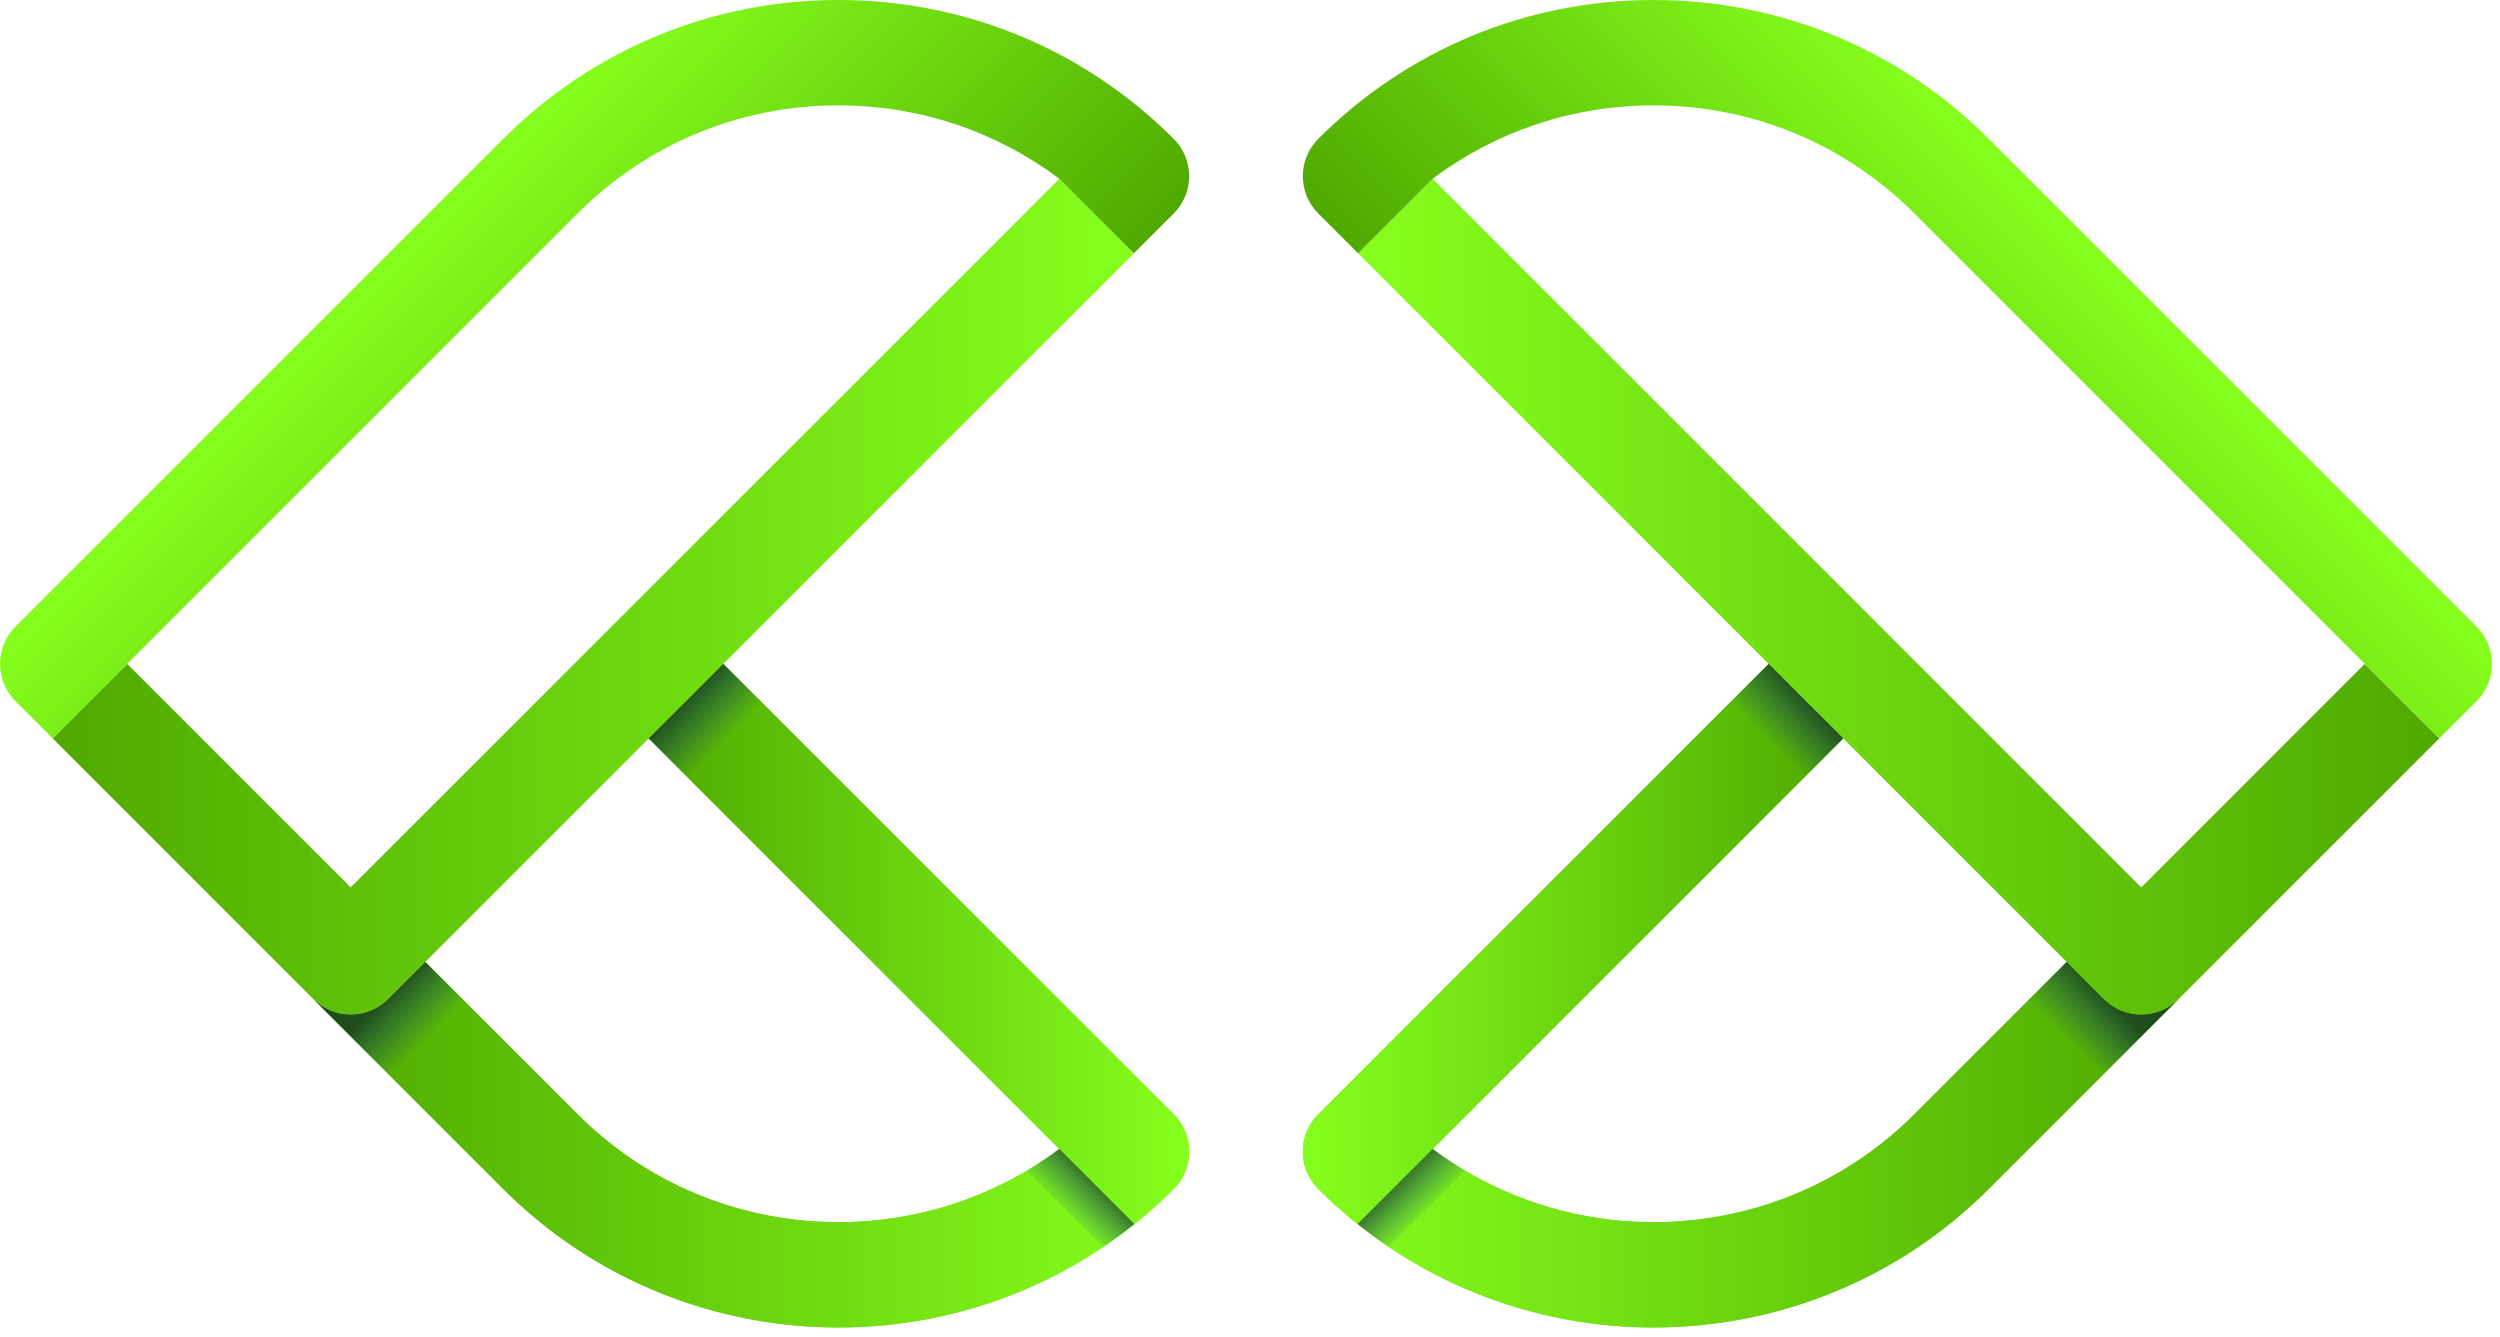 <svg width="144" height="77" viewBox="0 0 144 77" fill="none" xmlns="http://www.w3.org/2000/svg">
<path d="M136.21 38.238L123.334 51.114L82.519 10.299L78.226 14.592L121.187 57.553C121.78 58.143 122.558 58.441 123.333 58.441C124.111 58.441 124.886 58.143 125.479 57.553L140.501 42.531L136.21 38.238Z" fill="url(#paint0_linear_23_10)"/>
<path d="M121.189 23.218L130.522 32.549L121.177 23.204C121.181 23.209 121.185 23.214 121.189 23.218Z" fill="url(#paint1_linear_23_10)"/>
<path d="M142.649 36.092C143.218 36.662 143.537 37.433 143.537 38.238C143.537 39.043 143.217 39.815 142.648 40.384L125.481 57.551C124.888 58.143 124.112 58.44 123.335 58.44C122.558 58.44 121.782 58.144 121.189 57.551L119.043 55.405L110.263 64.185C102.71 71.738 90.835 72.402 82.52 66.178L106.169 42.531L101.877 38.239L75.929 64.185C75.36 64.754 75.04 65.526 75.04 66.331C75.04 67.136 75.36 67.908 75.929 68.477C81.254 73.801 88.249 76.462 95.243 76.462C102.237 76.462 109.231 73.8 114.555 68.476L142.649 40.382C143.218 39.813 143.538 39.041 143.538 38.236C143.538 37.431 143.218 36.661 142.649 36.092Z" fill="url(#paint2_linear_23_10)"/>
<path d="M125.481 57.553L120.559 62.478L114.556 68.479C109.231 73.804 102.238 76.463 95.244 76.463C89.919 76.463 84.589 74.921 80.001 71.828C79.386 71.414 78.784 70.973 78.197 70.504C77.414 69.881 76.655 69.205 75.929 68.479C75.361 67.911 75.041 67.138 75.041 66.333C75.041 65.527 75.361 64.755 75.929 64.187L99.101 41.021L101.879 38.243L103.904 40.271L106.169 42.533L103.391 45.311L82.52 66.182C83.127 66.637 83.753 67.054 84.396 67.434C92.546 72.273 103.261 71.189 110.263 64.187L116.266 58.186L119.044 55.408L121.188 57.554C121.781 58.144 122.559 58.442 123.334 58.442C124.113 58.441 124.888 58.143 125.481 57.553Z" fill="url(#paint3_linear_23_10)"/>
<path d="M106.169 42.531L103.391 45.309L82.52 66.18L78.197 70.503C77.414 69.88 76.655 69.204 75.929 68.478C75.361 67.91 75.041 67.137 75.041 66.332C75.041 65.526 75.361 64.754 75.929 64.186L99.101 41.02L101.879 38.242L103.904 40.27L106.169 42.531Z" fill="url(#paint4_linear_23_10)"/>
<path d="M143.538 38.238C143.538 39.044 143.218 39.816 142.65 40.384L140.504 42.53L110.267 12.293C106.253 8.279 100.92 6.069 95.245 6.069C90.594 6.069 86.174 7.553 82.521 10.298L78.228 14.591L75.93 12.293C75.362 11.722 75.042 10.952 75.042 10.147C75.042 9.341 75.362 8.569 75.93 8.001C81.089 2.842 87.948 0 95.245 0C102.539 0 109.398 2.842 114.557 8.001L142.651 36.092C143.218 36.663 143.538 37.432 143.538 38.238Z" fill="url(#paint5_linear_23_10)"/>
<g opacity="0.61">
<path d="M103.904 40.269L106.169 42.531L103.391 45.309L99.101 41.019L101.879 38.241L103.904 40.269Z" fill="url(#paint6_linear_23_10)"/>
<path d="M125.481 57.553L120.559 62.478L116.266 58.185L119.044 55.407L121.188 57.553C121.781 58.143 122.559 58.441 123.334 58.441C124.113 58.441 124.888 58.143 125.481 57.553Z" fill="url(#paint7_linear_23_10)"/>
<path d="M84.396 67.432L80.001 71.827C79.386 71.413 78.784 70.972 78.197 70.503L82.52 66.18C83.127 66.635 83.753 67.052 84.396 67.432Z" fill="url(#paint8_linear_23_10)"/>
</g>
<path d="M3.034 42.531L18.056 57.553C18.649 58.143 19.424 58.441 20.202 58.441C20.977 58.441 21.755 58.143 22.348 57.553L65.309 14.592L61.016 10.299L20.201 51.114L7.325 38.238L3.034 42.531Z" fill="url(#paint9_linear_23_10)"/>
<path d="M22.348 23.218L13.015 32.549L22.36 23.204C22.356 23.209 22.353 23.214 22.348 23.218Z" fill="url(#paint10_linear_23_10)"/>
<path d="M0.889 36.092C0.32 36.662 0.001 37.433 0.001 38.238C0.001 39.043 0.321 39.815 0.89 40.384L18.057 57.551C18.65 58.143 19.426 58.44 20.203 58.44C20.98 58.44 21.756 58.144 22.349 57.551L24.495 55.405L33.275 64.185C40.828 71.738 52.703 72.402 61.018 66.178L37.369 42.531L41.661 38.239L67.609 64.185C68.178 64.754 68.498 65.526 68.498 66.331C68.498 67.136 68.178 67.908 67.609 68.477C62.284 73.801 55.29 76.462 48.295 76.462C41.301 76.462 34.307 73.8 28.983 68.476L0.889 40.382C0.32 39.813 0 39.041 0 38.236C0 37.431 0.319 36.661 0.889 36.092Z" fill="url(#paint11_linear_23_10)"/>
<path d="M18.056 57.553L22.978 62.478L28.981 68.479C34.306 73.804 41.299 76.463 48.293 76.463C53.618 76.463 58.948 74.921 63.536 71.828C64.151 71.414 64.753 70.973 65.34 70.504C66.123 69.881 66.882 69.205 67.608 68.479C68.176 67.911 68.496 67.138 68.496 66.333C68.496 65.527 68.176 64.755 67.608 64.187L44.436 41.021L41.658 38.243L39.633 40.271L37.368 42.533L40.146 45.311L61.017 66.182C60.41 66.637 59.784 67.054 59.141 67.434C50.991 72.273 40.276 71.189 33.274 64.187L27.271 58.186L24.493 55.408L22.349 57.554C21.756 58.144 20.978 58.442 20.203 58.442C19.425 58.441 18.649 58.143 18.056 57.553Z" fill="url(#paint12_linear_23_10)"/>
<path d="M37.368 42.531L40.146 45.309L61.017 66.18L65.34 70.503C66.123 69.88 66.882 69.204 67.608 68.478C68.176 67.91 68.496 67.137 68.496 66.332C68.496 65.526 68.176 64.754 67.608 64.186L44.436 41.02L41.658 38.242L39.633 40.27L37.368 42.531Z" fill="url(#paint13_linear_23_10)"/>
<path d="M0 38.238C0 39.044 0.32 39.816 0.888 40.384L3.034 42.53L33.271 12.293C37.285 8.279 42.618 6.069 48.293 6.069C52.945 6.069 57.364 7.553 61.017 10.298L65.31 14.591L67.608 12.293C68.176 11.722 68.496 10.952 68.496 10.147C68.496 9.341 68.176 8.569 67.608 8.001C62.449 2.842 55.59 0 48.293 0C40.999 0 34.14 2.842 28.981 8.001L0.887 36.092C0.32 36.663 0 37.432 0 38.238Z" fill="url(#paint14_linear_23_10)"/>
<g opacity="0.61">
<path d="M39.633 40.269L37.368 42.531L40.147 45.309L44.437 41.019L41.658 38.241L39.633 40.269Z" fill="url(#paint15_linear_23_10)"/>
<path d="M18.056 57.553L22.978 62.478L27.271 58.185L24.493 55.407L22.349 57.553C21.756 58.143 20.978 58.441 20.203 58.441C19.425 58.441 18.649 58.143 18.056 57.553Z" fill="url(#paint16_linear_23_10)"/>
<path d="M59.141 67.432L63.536 71.827C64.151 71.413 64.753 70.972 65.34 70.503L61.017 66.18C60.41 66.635 59.784 67.052 59.141 67.432Z" fill="url(#paint17_linear_23_10)"/>
</g>
<defs>
<linearGradient id="paint0_linear_23_10" x1="78.227" y1="34.37" x2="140.503" y2="34.37" gradientUnits="userSpaceOnUse">
<stop stop-color="#86FF1D"/>
<stop offset="1" stop-color="#4FA900"/>
</linearGradient>
<linearGradient id="paint1_linear_23_10" x1="121.177" y1="27.877" x2="130.522" y2="27.877" gradientUnits="userSpaceOnUse">
<stop stop-color="#86FF1D"/>
<stop offset="1" stop-color="#4FA900"/>
</linearGradient>
<linearGradient id="paint2_linear_23_10" x1="75.041" y1="52.736" x2="143.538" y2="52.736" gradientUnits="userSpaceOnUse">
<stop stop-color="#86FF1D"/>
<stop offset="1" stop-color="#4FA900"/>
</linearGradient>
<linearGradient id="paint3_linear_23_10" x1="75.041" y1="57.352" x2="125.481" y2="57.352" gradientUnits="userSpaceOnUse">
<stop stop-color="#86FF1D"/>
<stop offset="1" stop-color="#4FA900"/>
</linearGradient>
<linearGradient id="paint4_linear_23_10" x1="75.041" y1="54.372" x2="106.169" y2="54.372" gradientUnits="userSpaceOnUse">
<stop stop-color="#86FF1D"/>
<stop offset="1" stop-color="#4FA900"/>
</linearGradient>
<linearGradient id="paint5_linear_23_10" x1="120.02" y1="13.462" x2="98.559" y2="34.923" gradientUnits="userSpaceOnUse">
<stop stop-color="#86FF1D"/>
<stop offset="1" stop-color="#4FA900"/>
</linearGradient>
<linearGradient id="paint6_linear_23_10" x1="104.175" y1="40.235" x2="101.75" y2="42.66" gradientUnits="userSpaceOnUse">
<stop stop-color="#00112D"/>
<stop offset="0.99" stop-color="#0029A9" stop-opacity="0"/>
</linearGradient>
<linearGradient id="paint7_linear_23_10" x1="121.342" y1="57.402" x2="118.917" y2="59.827" gradientUnits="userSpaceOnUse">
<stop stop-color="#00112D"/>
<stop offset="0.99" stop-color="#0029A9" stop-opacity="0"/>
</linearGradient>
<linearGradient id="paint8_linear_23_10" x1="80.346" y1="68.017" x2="82.32" y2="69.991" gradientUnits="userSpaceOnUse">
<stop stop-color="#00112D"/>
<stop offset="0.99" stop-color="#0029A9" stop-opacity="0"/>
</linearGradient>
<linearGradient id="paint9_linear_23_10" x1="65.31" y1="34.37" x2="3.034" y2="34.37" gradientUnits="userSpaceOnUse">
<stop stop-color="#86FF1D"/>
<stop offset="1" stop-color="#4FA900"/>
</linearGradient>
<linearGradient id="paint10_linear_23_10" x1="22.361" y1="27.877" x2="13.016" y2="27.877" gradientUnits="userSpaceOnUse">
<stop stop-color="#86FF1D"/>
<stop offset="1" stop-color="#4FA900"/>
</linearGradient>
<linearGradient id="paint11_linear_23_10" x1="68.497" y1="52.736" x2="-0" y2="52.736" gradientUnits="userSpaceOnUse">
<stop stop-color="#86FF1D"/>
<stop offset="1" stop-color="#4FA900"/>
</linearGradient>
<linearGradient id="paint12_linear_23_10" x1="68.497" y1="57.352" x2="18.056" y2="57.352" gradientUnits="userSpaceOnUse">
<stop stop-color="#86FF1D"/>
<stop offset="1" stop-color="#4FA900"/>
</linearGradient>
<linearGradient id="paint13_linear_23_10" x1="68.497" y1="54.372" x2="37.368" y2="54.372" gradientUnits="userSpaceOnUse">
<stop stop-color="#86FF1D"/>
<stop offset="1" stop-color="#4FA900"/>
</linearGradient>
<linearGradient id="paint14_linear_23_10" x1="23.517" y1="13.462" x2="44.979" y2="34.923" gradientUnits="userSpaceOnUse">
<stop stop-color="#86FF1D"/>
<stop offset="1" stop-color="#4FA900"/>
</linearGradient>
<linearGradient id="paint15_linear_23_10" x1="39.363" y1="40.235" x2="41.788" y2="42.66" gradientUnits="userSpaceOnUse">
<stop stop-color="#00112D"/>
<stop offset="0.99" stop-color="#0029A9" stop-opacity="0"/>
</linearGradient>
<linearGradient id="paint16_linear_23_10" x1="22.196" y1="57.402" x2="24.621" y2="59.827" gradientUnits="userSpaceOnUse">
<stop stop-color="#00112D"/>
<stop offset="0.99" stop-color="#0029A9" stop-opacity="0"/>
</linearGradient>
<linearGradient id="paint17_linear_23_10" x1="63.192" y1="68.017" x2="61.218" y2="69.991" gradientUnits="userSpaceOnUse">
<stop stop-color="#00112D"/>
<stop offset="0.99" stop-color="#0029A9" stop-opacity="0"/>
</linearGradient>
</defs>
</svg>

